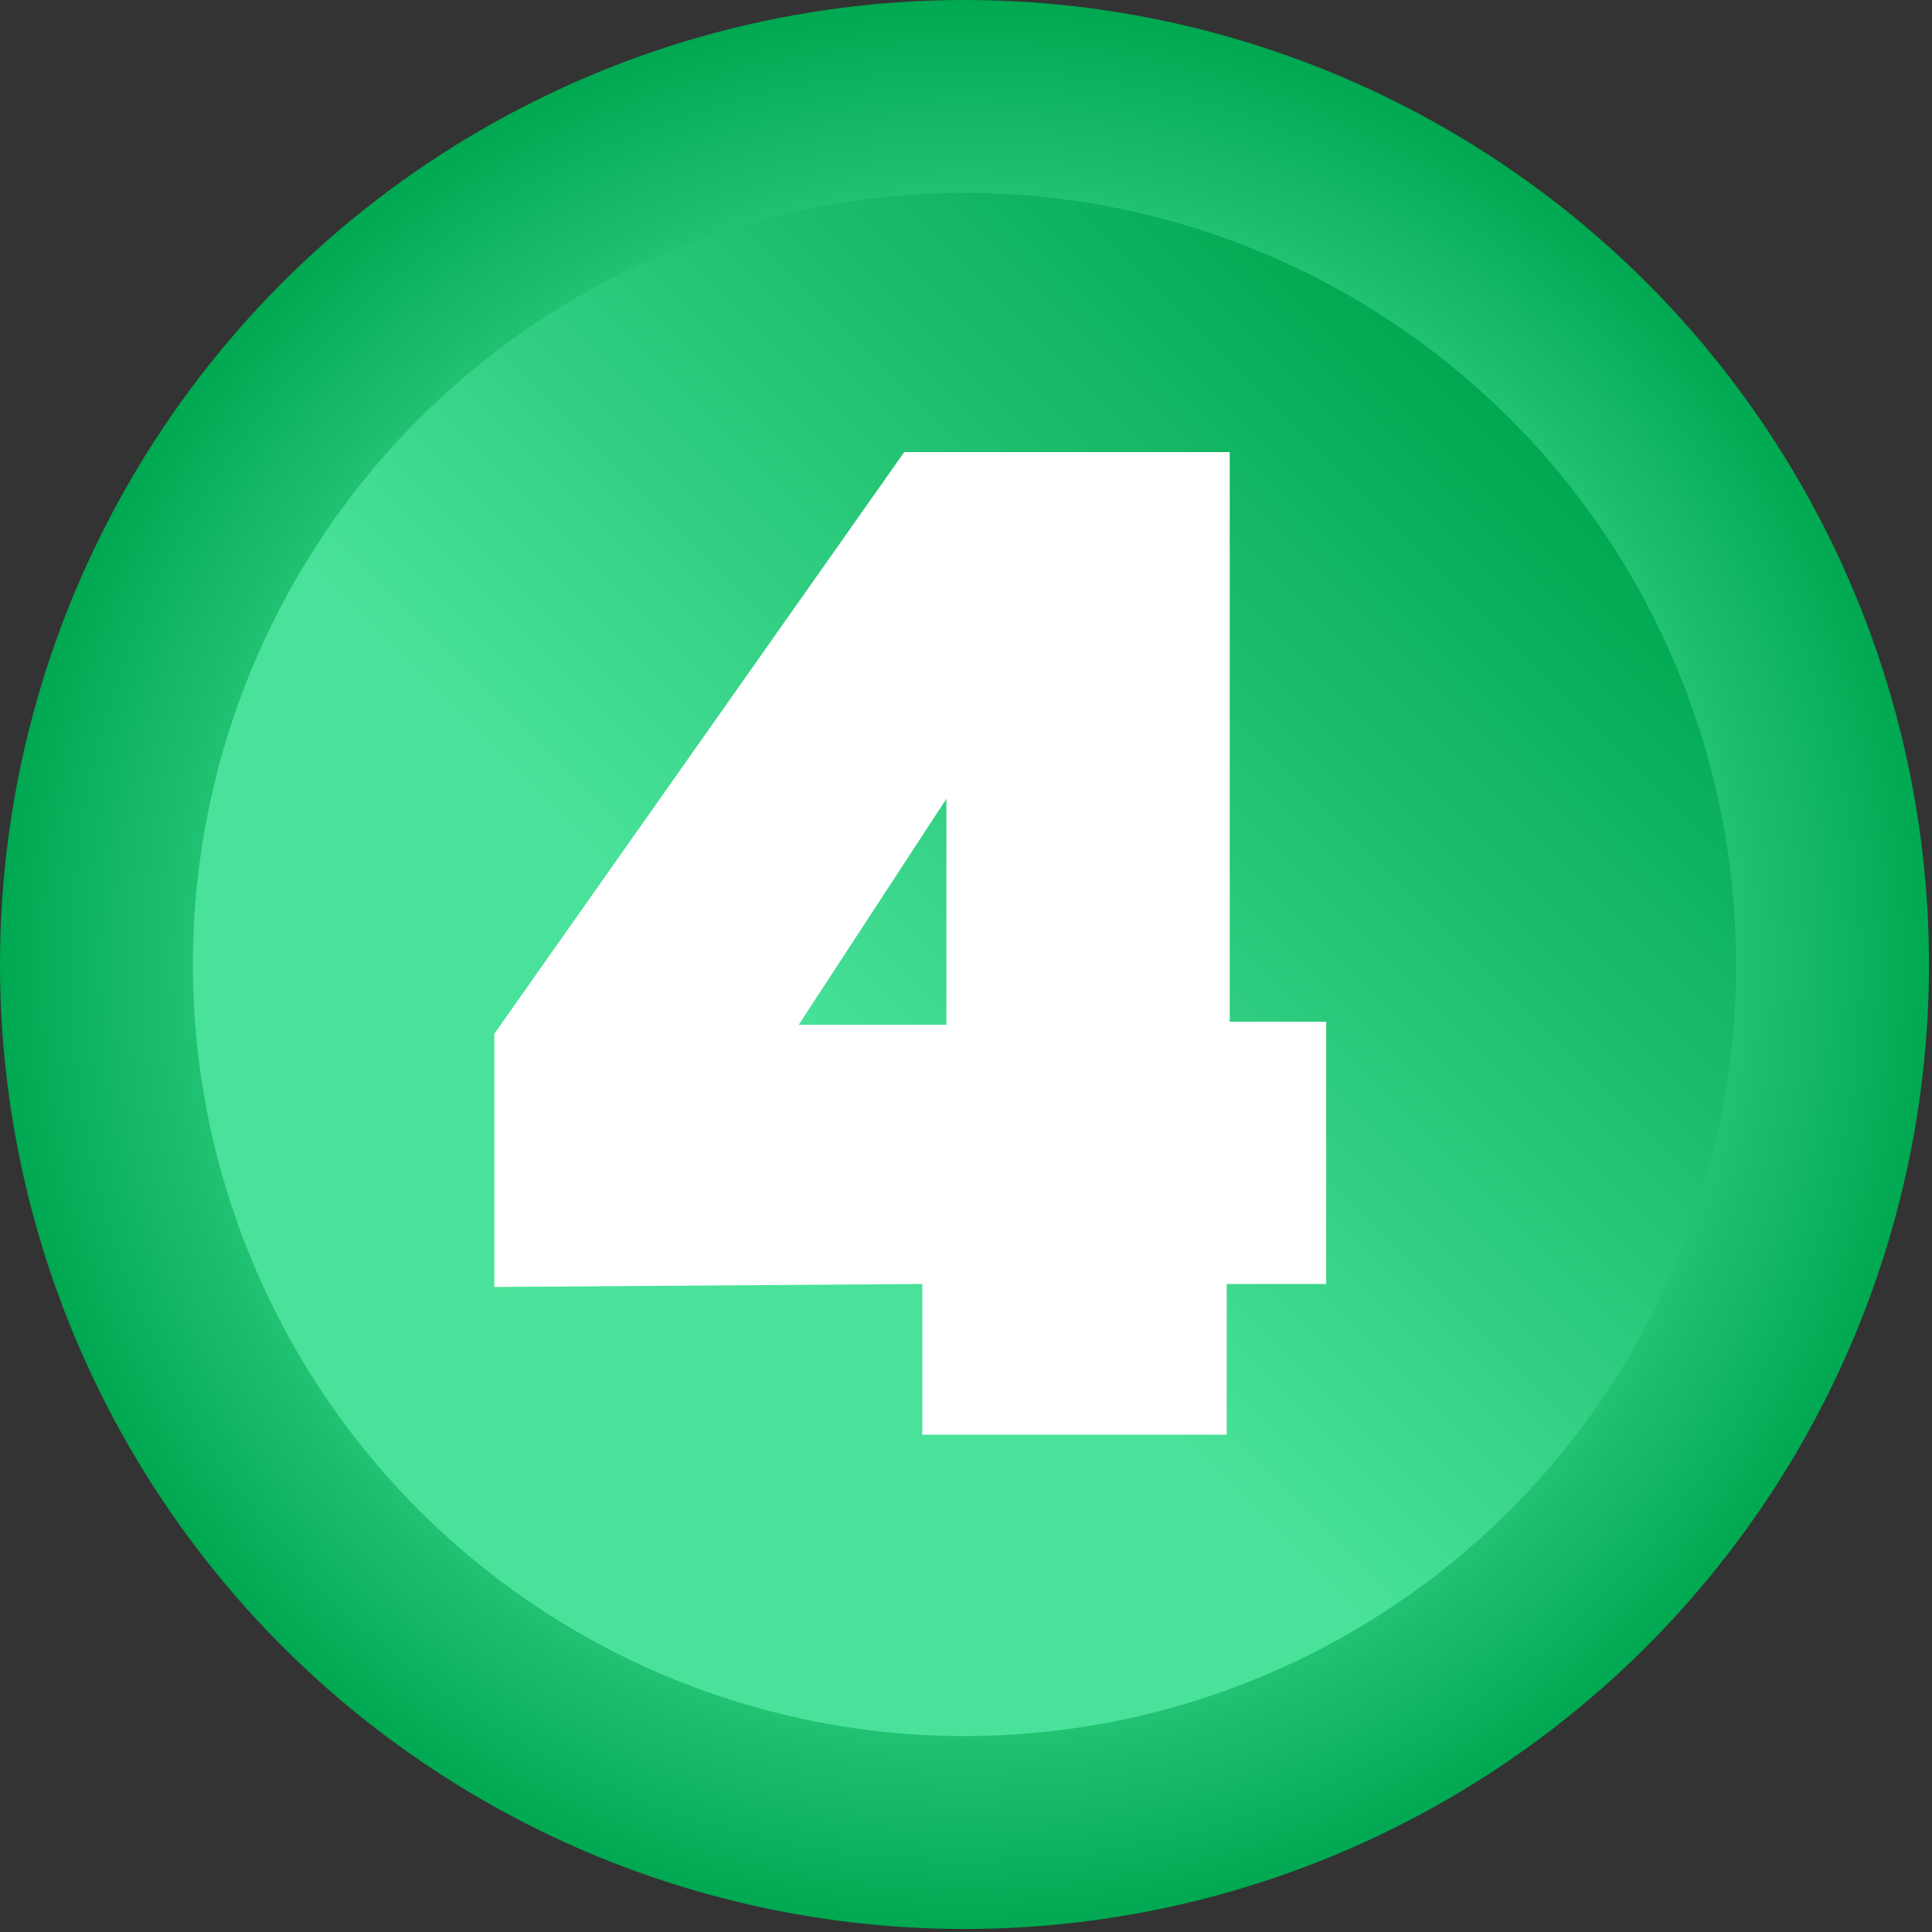 <?xml version="1.0" encoding="utf-8"?>
<!-- Generator: Adobe Illustrator 24.0.1, SVG Export Plug-In . SVG Version: 6.00 Build 0)  -->
<svg version="1.1" id="Capa_1" xmlns="http://www.w3.org/2000/svg" xmlns:xlink="http://www.w3.org/1999/xlink" x="0px" y="0px"
	 viewBox="0 0 64.1 64.1" style="enable-background:new 0 0 64.1 64.1;" xml:space="preserve">
<rect x="0" y="0" width="64.1" height="64.1" fill="#333333" stroke="none"/>
<style type="text/css">
	.st0{fill:url(#SVGID_1_);}
	.st1{fill:url(#SVGID_2_);}
	.st2{fill:#FFFFFF;}
</style>
<g id="b7d7ba8e-ff7f-4cf4-a9c1-fa4478cf9447">
	<g id="ad3e13cc-0d89-4449-9f39-56ab6942d994">
		
			<radialGradient id="SVGID_1_" cx="32.04" cy="33.25" r="32.04" gradientTransform="matrix(1 0 0 -1 0 65.29)" gradientUnits="userSpaceOnUse">
			<stop  offset="0.55" style="stop-color:#4AE29A"/>
			<stop  offset="1" style="stop-color:#00A851"/>
		</radialGradient>
		<circle class="st0" cx="32" cy="32" r="32"/>
		
			<linearGradient id="SVGID_2_" gradientUnits="userSpaceOnUse" x1="13.91" y1="15.12" x2="50.17" y2="51.38" gradientTransform="matrix(1 0 0 -1 0 65.29)">
			<stop  offset="0.38" style="stop-color:#4AE29A"/>
			<stop  offset="1" style="stop-color:#00A851"/>
		</linearGradient>
		<circle class="st1" cx="32" cy="32" r="25.6"/>
		<path class="st2" d="M16.4,42.7v-8.4L30,15h10.8v18.9H44v8.7h-3.3v5H30.6v-5L16.4,42.7z M31.4,26.5l-4.9,7.5h4.9V26.5z"/>
	</g>
</g>
</svg>
